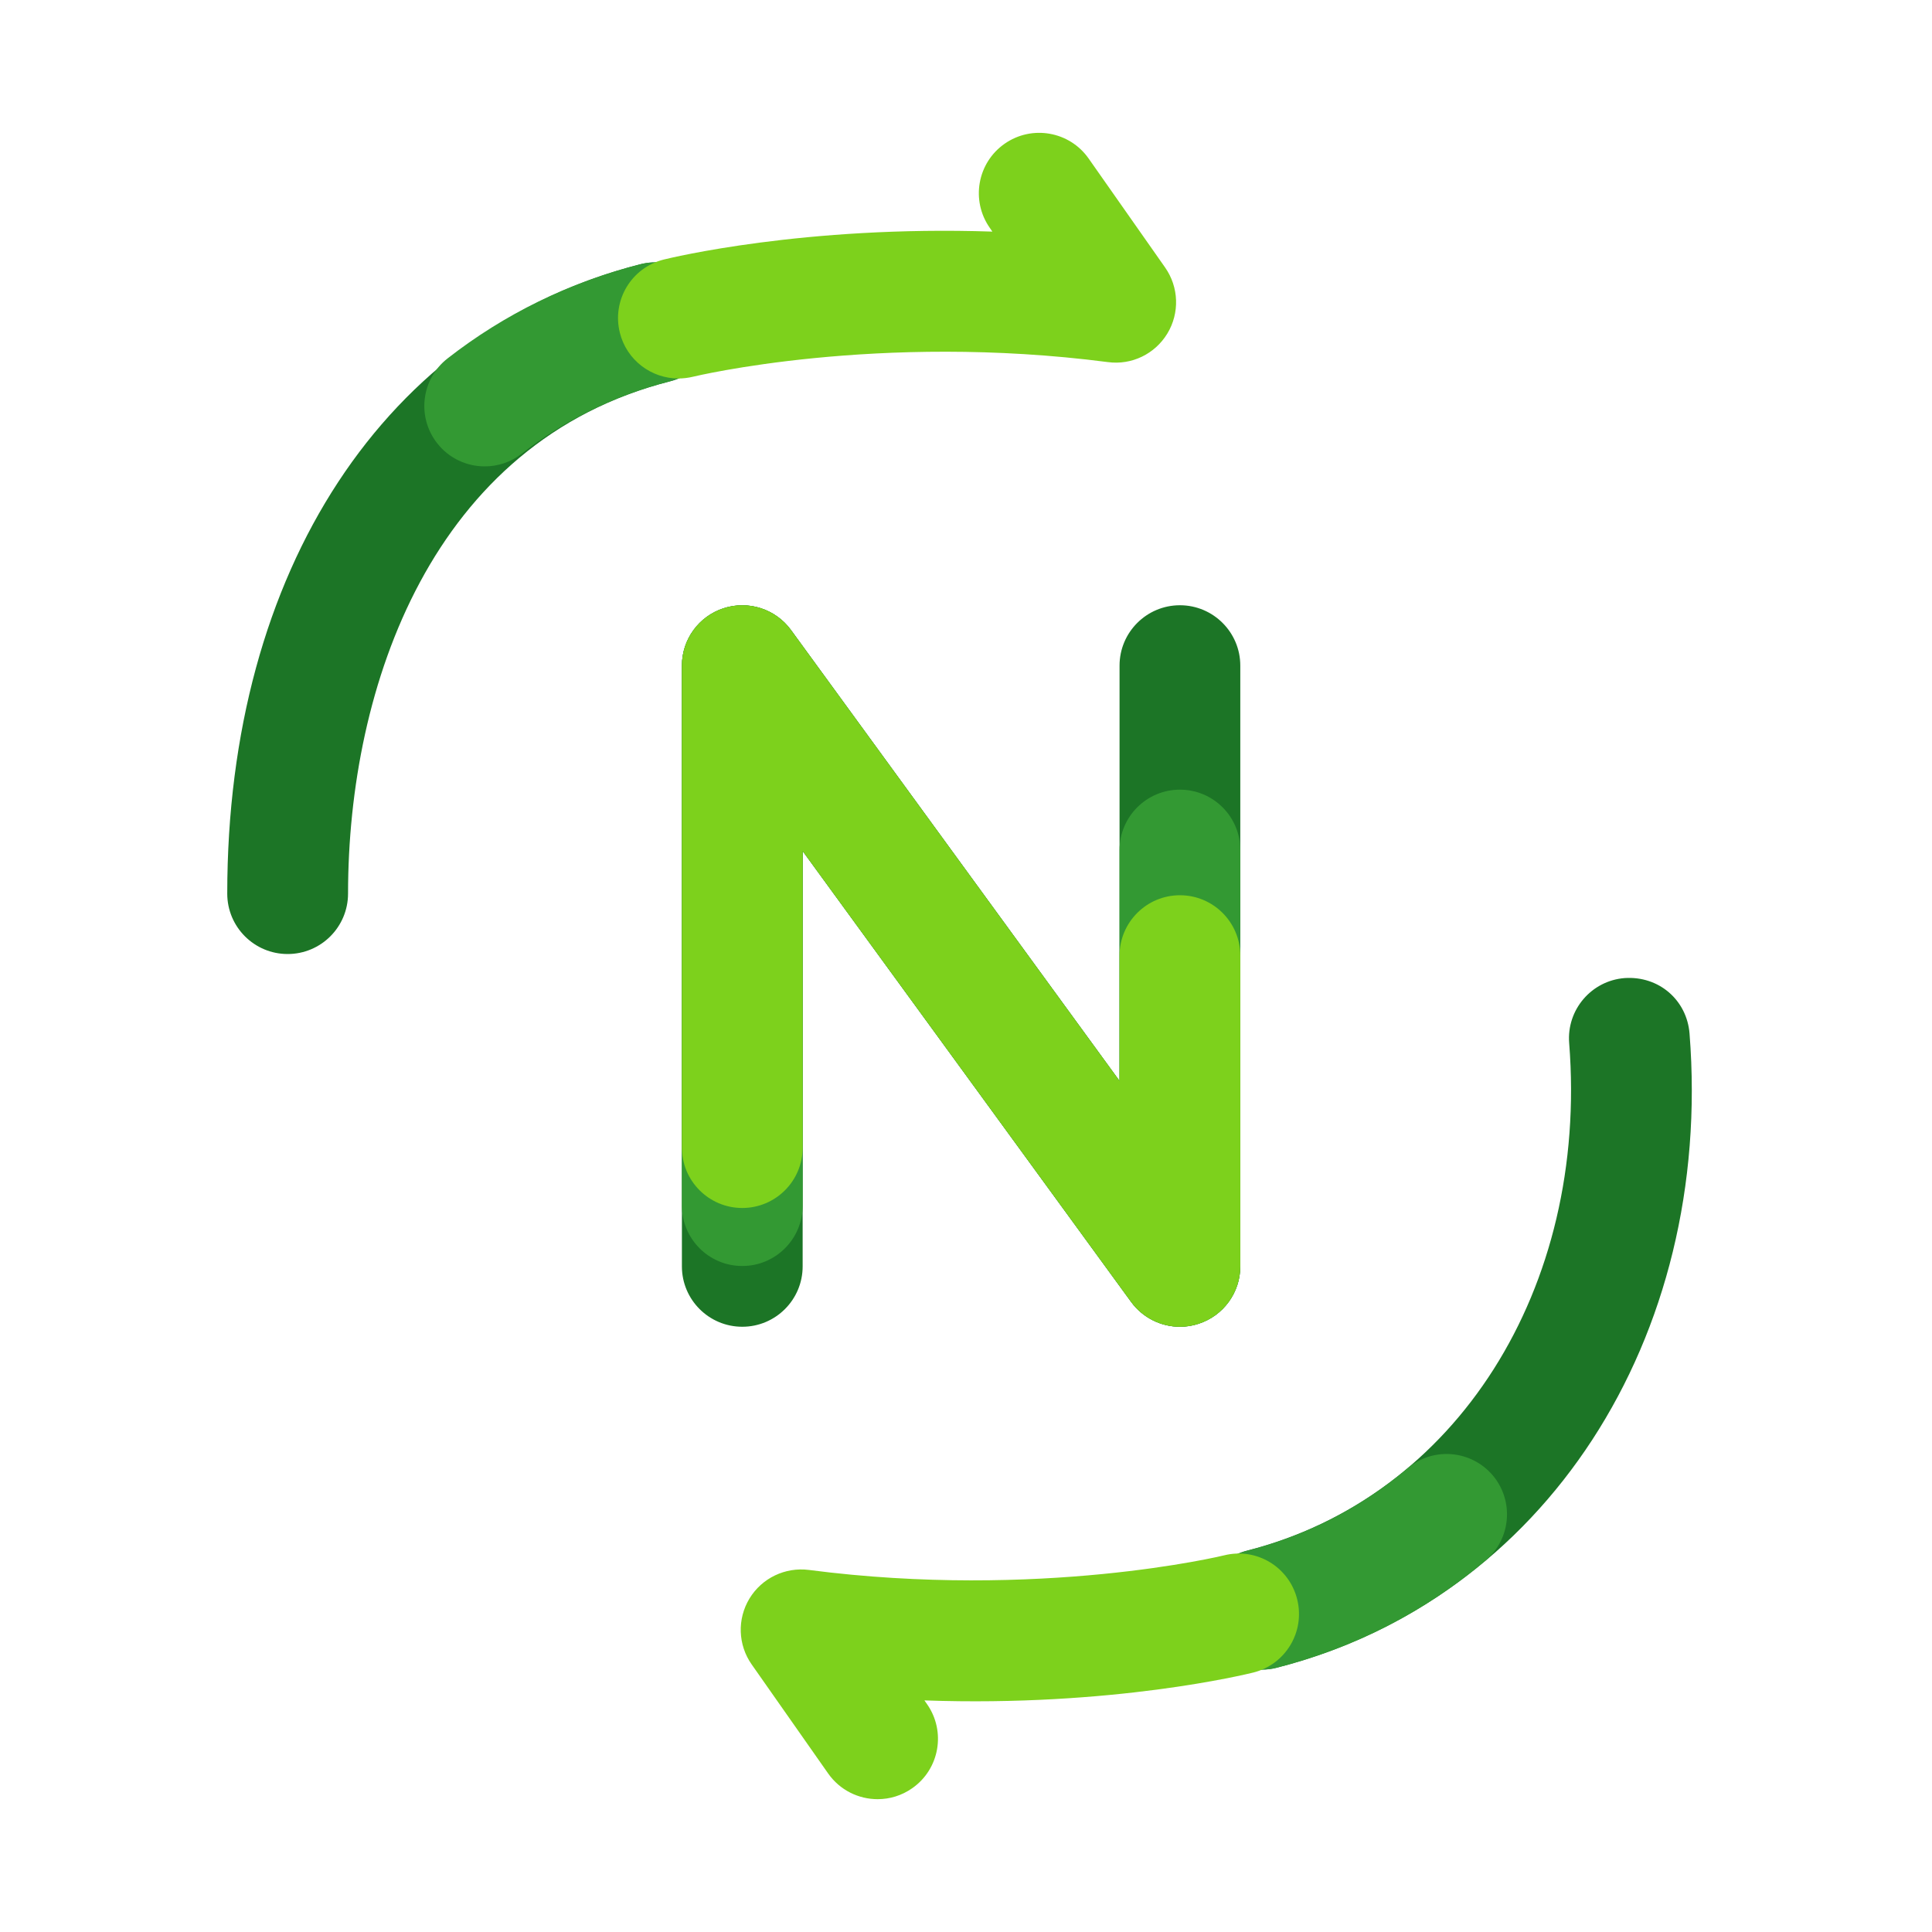 <svg enable-background="new 0 0 40 40" height="40" viewBox="0 0 40 40" width="40" xmlns="http://www.w3.org/2000/svg"><path d="m24.43 27.469c-.392 0-.771-.185-1.011-.514l-6.801-9.335v8.599c0 .69-.56 1.25-1.25 1.25s-1.25-.56-1.25-1.25v-12.438c0-.541.348-1.021.863-1.188.513-.167 1.078.014 1.397.453l6.801 9.334v-8.599c0-.69.56-1.25 1.25-1.25s1.25.56 1.25 1.25v12.438c0 .541-.349 1.021-.863 1.188-.127.042-.257.062-.386.062z" fill="#1c7526"/><path d="m24.43 27.469c-.392 0-.771-.185-1.011-.514l-6.801-9.335v7.341c0 .69-.56 1.25-1.25 1.25s-1.25-.56-1.25-1.25v-11.18c0-.541.348-1.021.863-1.188.513-.167 1.078.014 1.397.453l6.801 9.334v-4.781c0-.69.56-1.25 1.25-1.25s1.25.56 1.25 1.25v8.62c0 .541-.349 1.021-.863 1.188-.127.042-.257.062-.386.062z" fill="#393"/><path d="m24.43 27.469c-.392 0-.771-.185-1.011-.514l-6.801-9.335v6.14c0 .69-.56 1.25-1.25 1.25s-1.25-.56-1.25-1.25v-9.979c0-.541.348-1.021.863-1.188.513-.167 1.078.014 1.397.453l6.801 9.334v-2.595c0-.69.56-1.25 1.25-1.25s1.25.56 1.25 1.25v6.434c0 .541-.349 1.021-.863 1.188-.127.042-.257.062-.386.062z" fill="#7dd11c"/><path d="m26.125 34.566c-.559 0-1.066-.376-1.211-.942-.17-.669.235-1.349.904-1.52 4.328-1.1 7.071-5.421 6.67-10.509-.055-.688.46-1.291 1.147-1.345.716-.049 1.29.461 1.345 1.147.499 6.325-3.016 11.724-8.547 13.13-.102.027-.206.039-.308.039z" fill="#1c7526"/><path d="m26.125 34.568c-.558 0-1.066-.376-1.21-.941-.171-.669.233-1.35.902-1.52 1.24-.316 2.359-.892 3.327-1.709.527-.446 1.315-.378 1.762.148.445.527.379 1.315-.148 1.762-1.259 1.063-2.713 1.811-4.323 2.221-.104.027-.207.039-.31.039z" fill="#393"/><path d="m18.17 37.25c-.394 0-.781-.186-1.024-.532l-1.583-2.257c-.285-.405-.303-.941-.046-1.365s.74-.655 1.231-.592c4.772.62 8.557-.292 8.595-.302.674-.169 1.349.243 1.514.911.167.67-.239 1.347-.908 1.515-.141.034-2.91.716-6.81.577l.054.077c.396.565.26 1.345-.306 1.741-.219.154-.469.227-.717.227z" fill="#7dd11c"/><path d="m5.955 19.752c-.69 0-1.25-.56-1.25-1.25 0-6.696 3.276-11.689 8.551-13.03.67-.172 1.349.234 1.52.903.17.669-.234 1.35-.903 1.52-4.916 1.25-6.667 6.299-6.667 10.607-.001.69-.56 1.25-1.251 1.25z" fill="#1c7526"/><path d="m10.036 9.656c-.372 0-.74-.165-.986-.481-.425-.544-.328-1.33.216-1.754 1.179-.92 2.521-1.576 3.989-1.95.667-.171 1.35.234 1.52.903s-.234 1.35-.903 1.52c-1.131.288-2.164.792-3.068 1.498-.228.178-.499.264-.768.264z" fill="#393"/><path d="m14.045 7.836c-.561 0-1.071-.38-1.212-.948-.167-.669.239-1.347.908-1.514.141-.035 2.914-.71 6.805-.579l-.053-.077c-.397-.565-.26-1.345.305-1.741.564-.396 1.345-.26 1.741.305l1.584 2.257c.284.406.303.941.046 1.366-.257.424-.738.658-1.231.592-4.765-.619-8.553.294-8.591.303-.101.024-.202.036-.302.036z" fill="#7dd11c"/></svg>